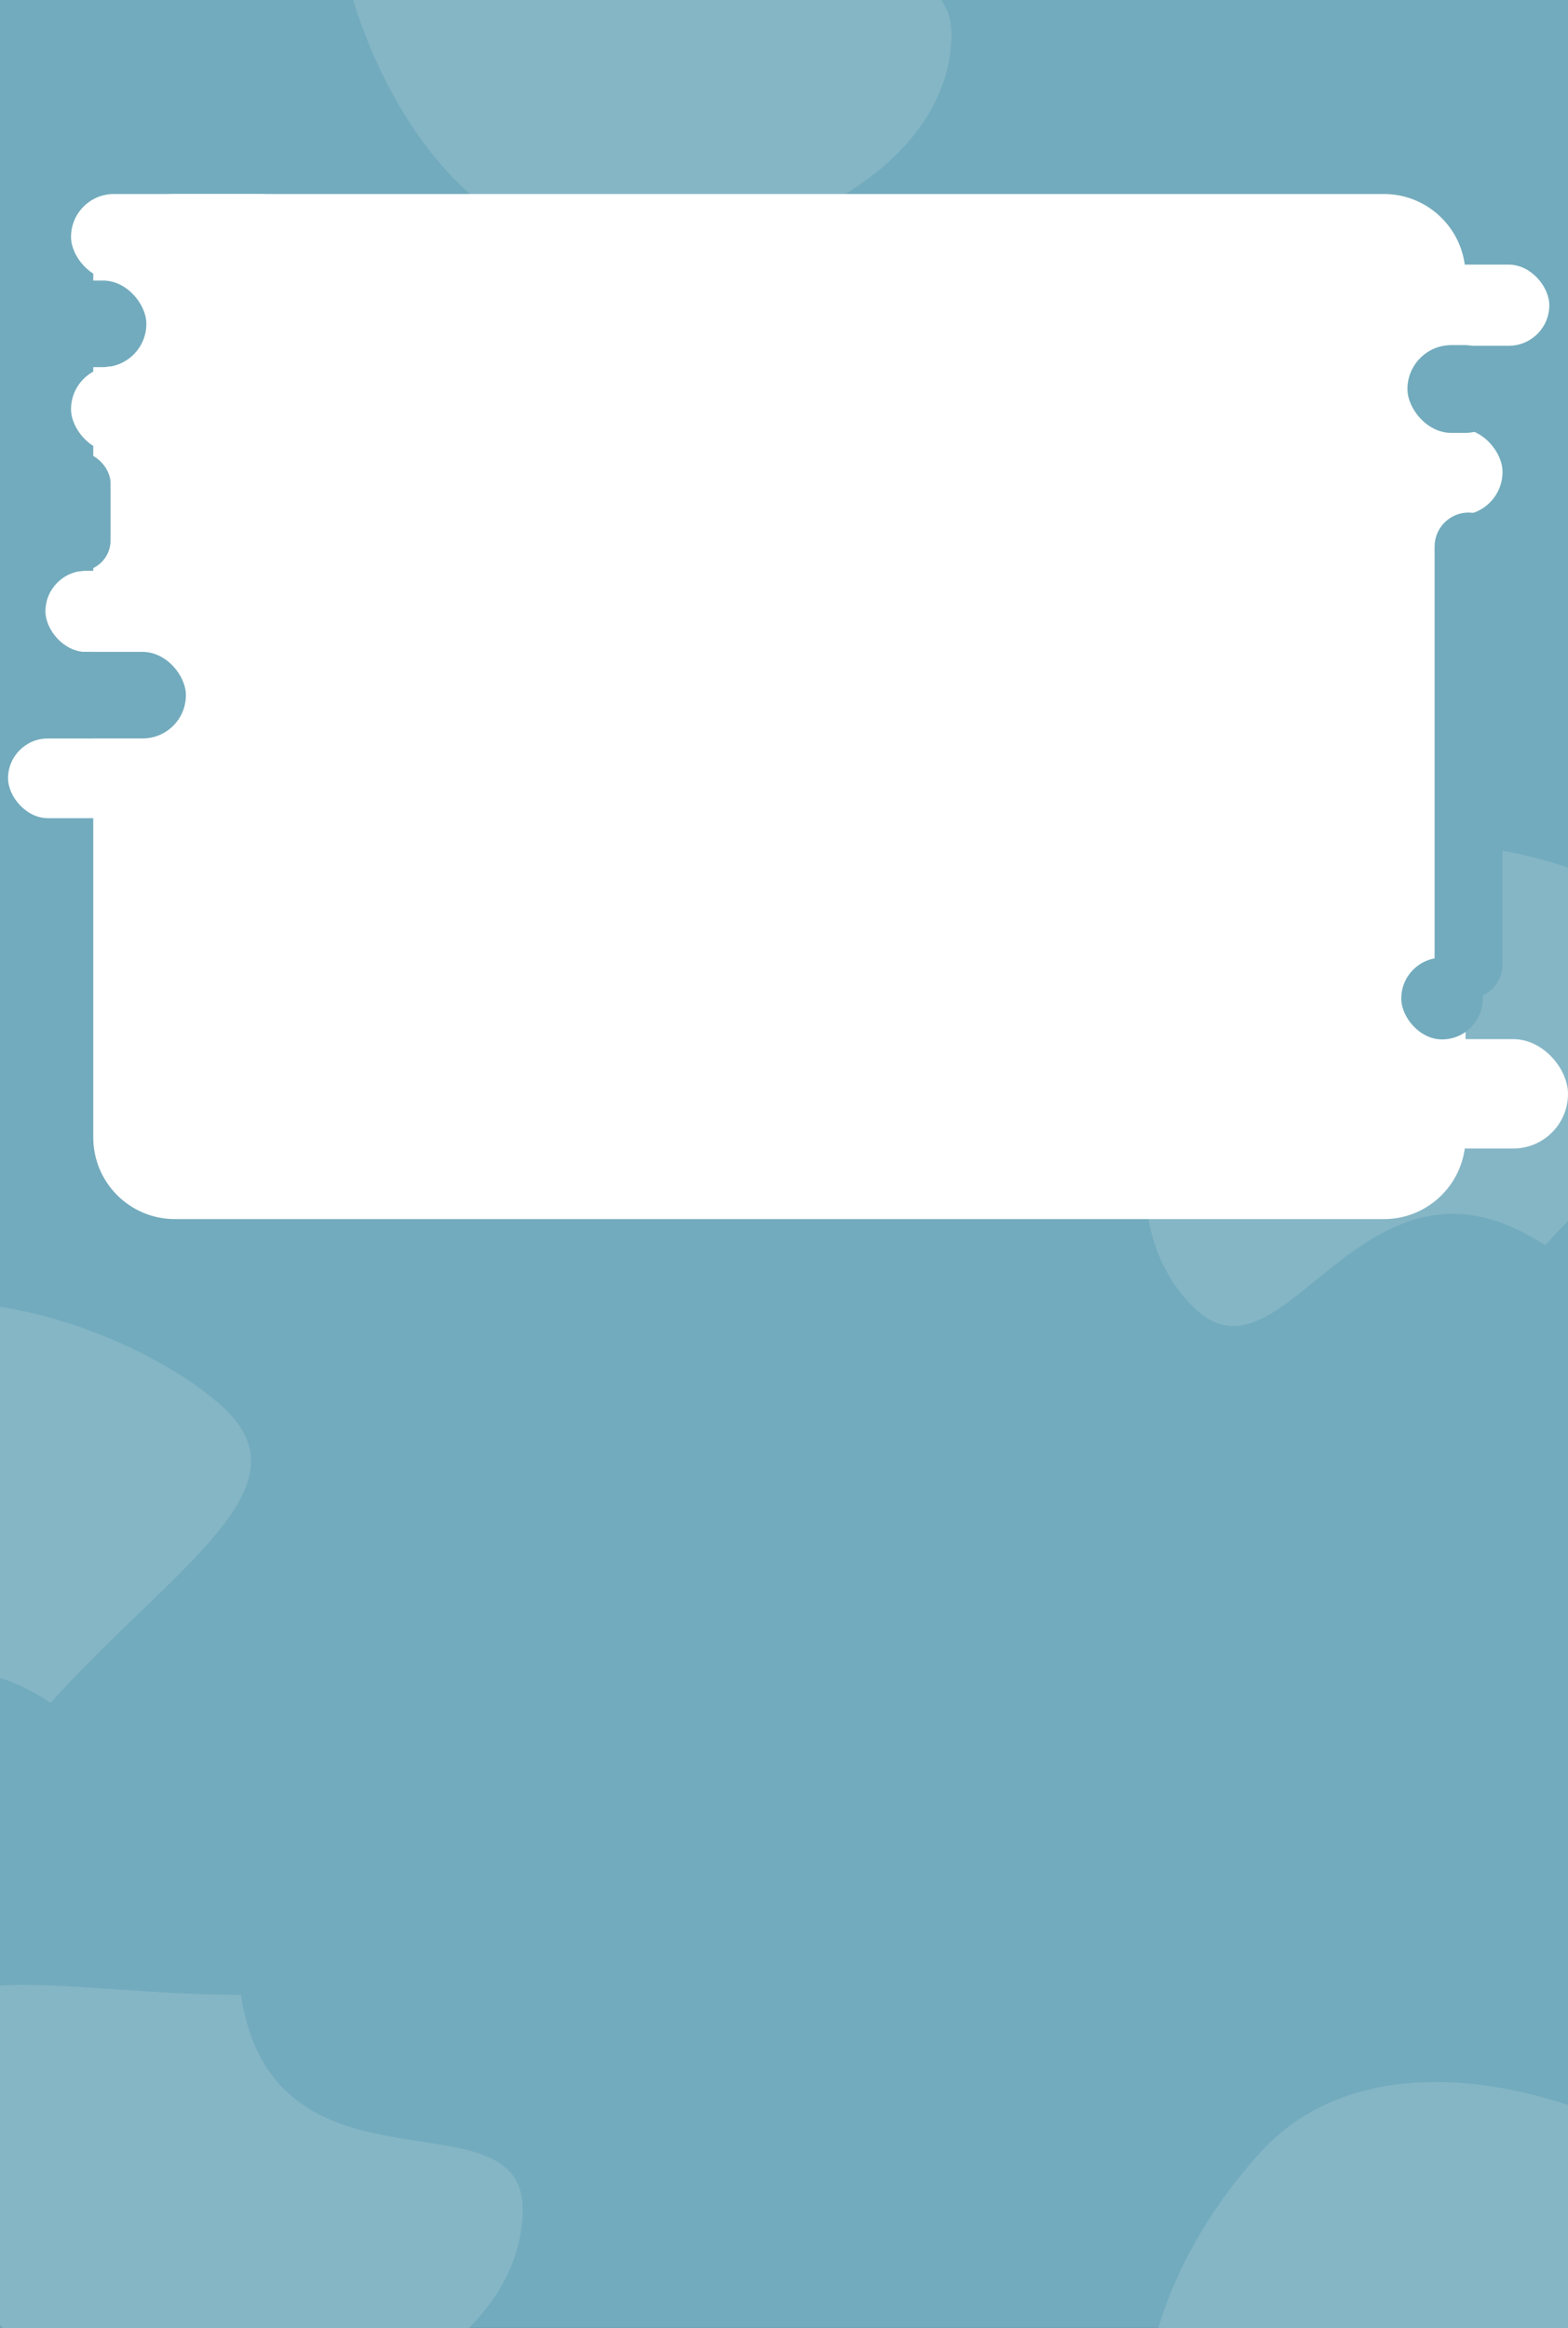 <svg width="768" height="1140" viewBox="0 0 768 1140" fill="none" xmlns="http://www.w3.org/2000/svg">
<rect x="0" y="0" width="768" height="1140" fill="#333333" stroke="none"/>
<g clip-path="url(#clip0)">
<rect width="768" height="1140" fill="#72ABBD"/>
<path d="M256 1081.86C256 1140.96 182.575 1188.86 92 1188.86C1.425 1188.86 -46 1070.96 -46 1011.86C-46 952.767 27.425 976.861 118 976.861C134 1081.86 256 1022.77 256 1081.86Z" fill="#85B6C6"/>
<path d="M466 16.861C466 75.956 392.575 123.861 302 123.861C211.425 123.861 164 5.956 164 -53.139C164 -112.233 237.425 -88.139 328 -88.139C344 16.861 466 -42.233 466 16.861Z" fill="#85B6C6"/>
<path d="M256 1260.86C256 1319.96 182.575 1367.86 92 1367.86C1.425 1367.86 -46 1249.96 -46 1190.86C-46 1131.77 27.425 1155.86 118 1155.86C134 1260.86 256 1201.77 256 1260.86Z" fill="#85B6C6"/>
<path d="M-145.655 865.733C-189.476 826.086 -175.739 739.498 -114.971 672.333C-54.204 605.168 65.046 649.104 108.867 688.751C152.688 728.397 85.559 766.68 24.792 833.845C-63.804 775.265 -101.834 905.38 -145.655 865.733Z" fill="#85B6C6"/>
<path d="M586.345 1247.73C542.524 1208.09 556.261 1121.5 617.029 1054.33C677.796 987.168 797.046 1031.1 840.867 1070.75C884.688 1110.4 817.559 1148.68 756.792 1215.85C668.196 1157.26 630.166 1287.38 586.345 1247.73Z" fill="#85B6C6"/>
<path d="M586.345 641.733C542.524 602.086 556.261 515.498 617.029 448.333C677.796 381.168 797.046 425.104 840.867 464.751C884.688 504.397 817.559 542.68 756.792 609.845C668.196 551.265 630.166 681.38 586.345 641.733Z" fill="#85B6C6"/>
<path d="M45.681 135C45.681 112.909 63.59 95 85.681 95H677.806C699.898 95 717.806 112.909 717.806 135C717.806 141.709 717.806 148.381 717.806 154.225C717.806 169.644 717.806 193.708 717.806 193.708C717.806 193.708 717.806 193.708 717.806 193.708V346V557C717.806 579.091 699.898 597 677.806 597H85.681C63.59 597 45.681 579.091 45.681 557V135Z" fill="white"/>
<rect x="619.785" y="129.582" width="139.06" height="39.751" rx="19.876" fill="white"/>
<rect x="22.255" y="279.503" width="139.06" height="39.751" rx="19.876" fill="white"/>
<rect x="3.939" y="361.618" width="138.535" height="39.044" rx="19.522" fill="white"/>
<rect x="611.316" y="209.902" width="124.621" height="42.391" rx="21.196" fill="white"/>
<rect x="651.243" y="508.871" width="116.757" height="53.547" rx="26.773" fill="white"/>
<rect x="689.356" y="169" width="49.606" height="43" rx="21.5" fill="#72ABBD"/>
<rect x="-5.136" y="137.391" width="76.83" height="42.391" rx="21.196" fill="#72ABBD"/>
<rect x="34.792" y="95" width="113.777" height="42.023" rx="21.011" fill="white"/>
<rect x="34.792" y="179.384" width="113.777" height="42.023" rx="21.011" fill="white"/>
<rect x="-5.136" y="319.227" width="96.188" height="42.391" rx="21.196" fill="#72ABBD"/>
<rect x="686.331" y="469" width="39.927" height="40" rx="19.964" fill="#72ABBD"/>
<rect x="-13" y="221.52" width="67.15" height="58.158" rx="15" fill="#72ABBD"/>
<path d="M702.665 267.636C702.665 258.448 710.113 251 719.301 251V251C728.489 251 735.937 258.448 735.937 267.636V472.364C735.937 481.552 728.489 489 719.301 489V489C710.113 489 702.665 481.552 702.665 472.364V267.636Z" fill="#72ABBD"/>
</g>
<defs>
<clipPath id="clip0">
<rect width="768" height="1140" fill="white"/>
</clipPath>
</defs>
</svg>
